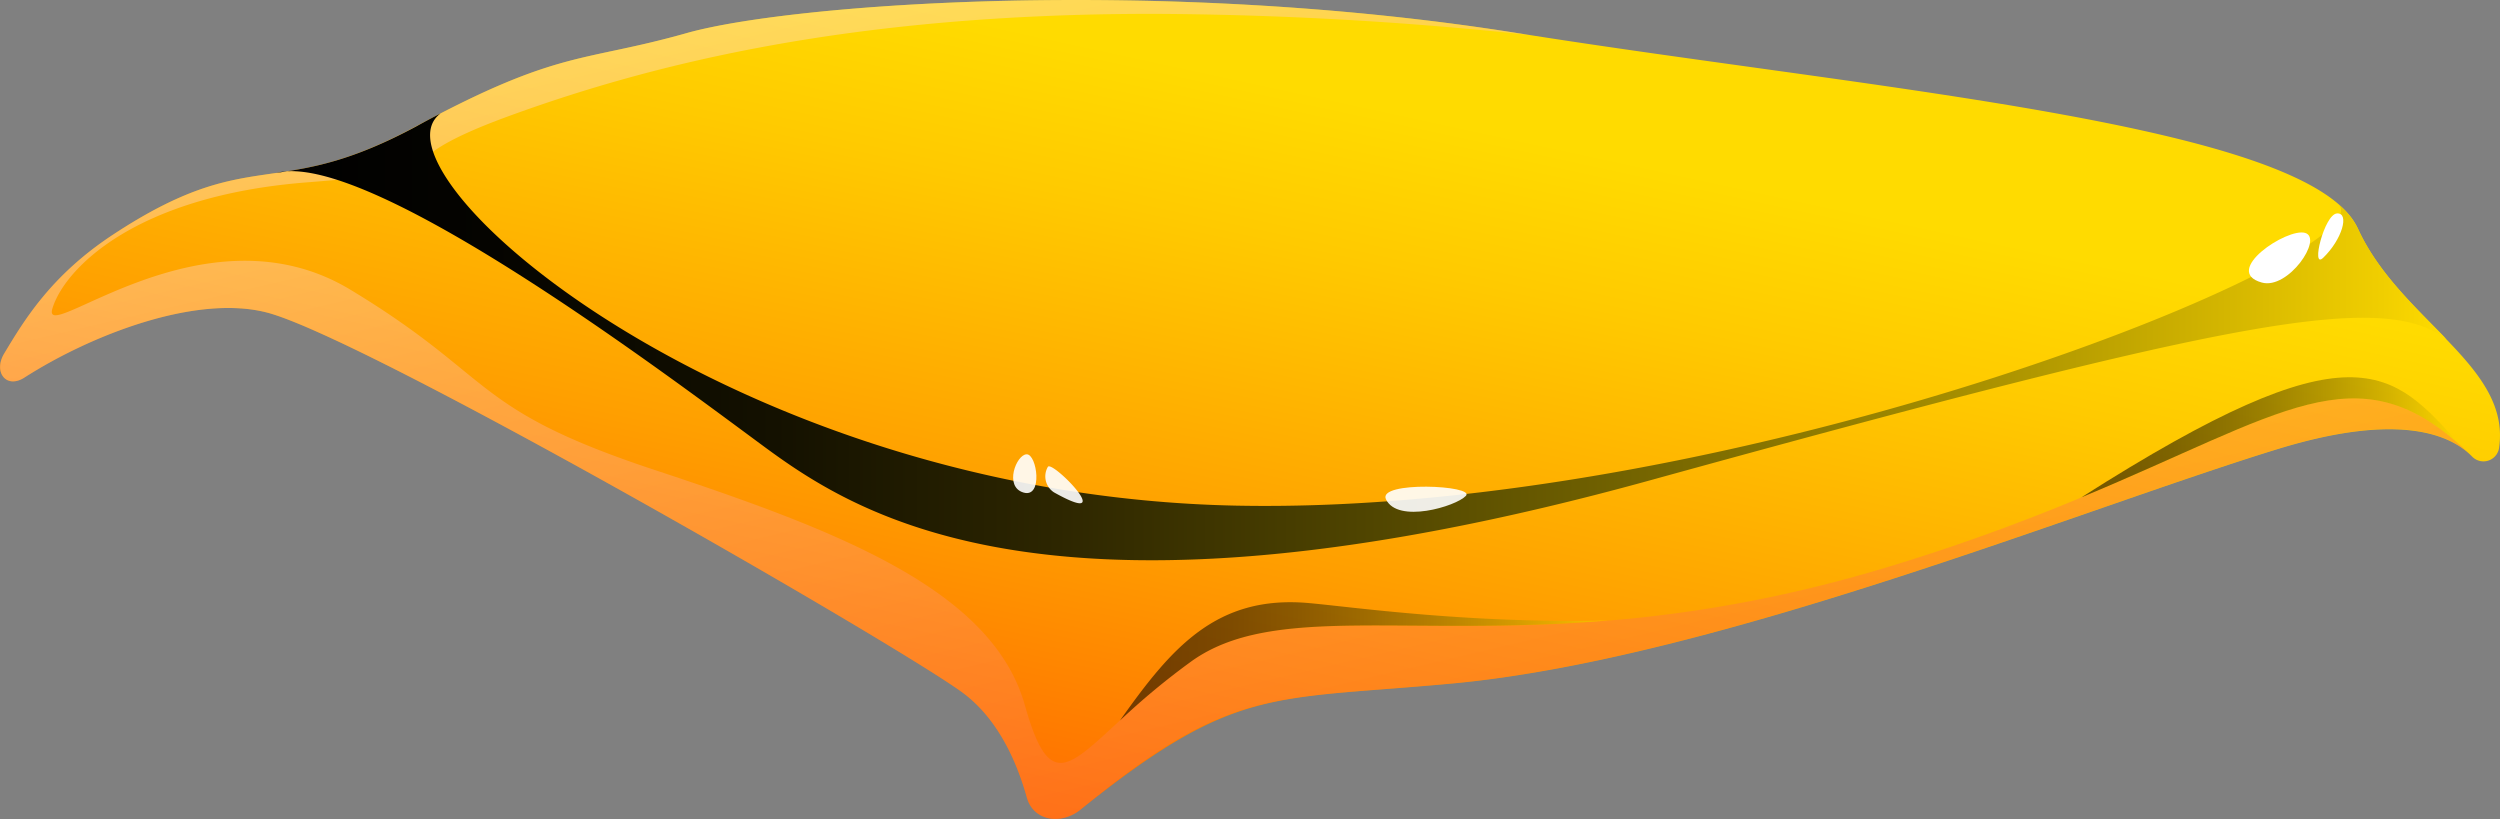 <svg xmlns="http://www.w3.org/2000/svg" xmlns:xlink="http://www.w3.org/1999/xlink" viewBox="0 0 579.57 189.86"><rect x="0" y="0" width="579.57" height="189.86" fill="#808080" stroke="none"/><defs><style>.cls-1{isolation:isolate;}.cls-2{fill:url(#Áåçûìÿííûé_ãðàäèåíò_5);}.cls-3{opacity:0.44;mix-blend-mode:multiply;fill:url(#Áåçûìÿííûé_ãðàäèåíò_1888);}.cls-4,.cls-5,.cls-6,.cls-7{mix-blend-mode:screen;}.cls-4{fill:url(#linear-gradient);}.cls-5,.cls-6{opacity:0.55;}.cls-5{fill:url(#linear-gradient-2);}.cls-6{fill:url(#linear-gradient-3);}.cls-7,.cls-8{fill:#fff;}.cls-7{opacity:0.9;}</style><linearGradient id="Áåçûìÿííûé_ãðàäèåíò_5" x1="259.44" y1="234.11" x2="305.36" y2="21.63" gradientUnits="userSpaceOnUse"><stop offset="0" stop-color="#ff4f00"/><stop offset="0.06" stop-color="#ff5a00"/><stop offset="0.51" stop-color="#ff9f00"/><stop offset="0.84" stop-color="#ffca00"/><stop offset="1" stop-color="#ffdb00"/></linearGradient><linearGradient id="Áåçûìÿííûé_ãðàäèåíò_1888" x1="247.65" y1="-70.39" x2="330.02" y2="281.26" gradientUnits="userSpaceOnUse"><stop offset="0" stop-color="#fff"/><stop offset="0.07" stop-color="#fff0e9"/><stop offset="0.33" stop-color="#ffb897"/><stop offset="0.57" stop-color="#ff8b56"/><stop offset="0.76" stop-color="#ff6a28"/><stop offset="0.91" stop-color="#ff560b"/><stop offset="1" stop-color="#ff4f00"/></linearGradient><linearGradient id="linear-gradient" x1="64.08" y1="78.09" x2="567.19" y2="78.09" gradientUnits="userSpaceOnUse"><stop offset="0"/><stop offset="0.1" stop-color="#050400"/><stop offset="0.23" stop-color="#141100"/><stop offset="0.36" stop-color="#2d2600"/><stop offset="0.5" stop-color="#4f4400"/><stop offset="0.65" stop-color="#7b6a00"/><stop offset="0.81" stop-color="#b19800"/><stop offset="0.97" stop-color="#f0ce00"/><stop offset="1" stop-color="#ffdb00"/></linearGradient><linearGradient id="linear-gradient-2" x1="259.63" y1="153.33" x2="372.66" y2="153.33" xlink:href="#linear-gradient"/><linearGradient id="linear-gradient-3" x1="482.51" y1="101.38" x2="570.57" y2="101.38" xlink:href="#linear-gradient"/></defs><title>cheese</title><g class="cls-1"><g id="Layer_2" data-name="Layer 2"><g id="Ñëîé_1" data-name="Ñëîé 1"><path class="cls-2" d="M250.49,187.69c-4.46,3.58-10.9,2.7-12.44-2.81-2.39-8.56-6.86-18.54-15.19-24.53C206,148.24,84.41,78.22,61.77,72.43c-16.44-4.2-40.66,5.2-56.12,15.1C1.41,90.25-1.64,86.23,1,81.91c4.65-7.71,10.85-18,25-27.38C58.61,33,63.35,47.16,96.52,29.26S135,14.52,159.16,7.68s110-13.16,192.68,0S535.57,28.74,546.63,53c9.78,21.42,35.63,31.72,32.71,50.94a3.66,3.66,0,0,1-6.23,1.91c-5-5.12-17-10.34-44.91-1.79-44.74,13.69-130,48.57-191.1,54.36C294.43,162.42,286.55,158.77,250.49,187.69Z"/><path class="cls-3" d="M437.39,131.53c-85.6,25.87-135,3.16-161.09,21.71s-31.21,36.87-38.7,10.27S195,123.24,151.92,109,115.2,87.7,81.25,67.17,9.39,80.59,12.15,71.51,31.1,45.45,71,42.29s13.43-3.15,47-15.39S197.63,3.21,267.22,3.21a852.29,852.29,0,0,1,87.36,4.9l-2.74-.43C269.19-5.48,183.38.84,159.16,7.68s-29.48,3.69-62.64,21.58S58.61,33,26,54.53C11.82,63.89,5.62,74.2,1,81.91c-2.61,4.32.44,8.34,4.68,5.62,15.46-9.9,39.68-19.3,56.12-15.1C84.41,78.22,206,148.24,222.86,160.35c8.33,6,12.8,16,15.19,24.52,1.54,5.52,8,6.46,12.44,2.82,35.09-28.92,43.94-25.27,86.61-29.31,61.07-5.79,146.36-40.67,191.1-54.36,28-8.55,39.89-3.33,44.91,1.79C540.62,73.77,523,105.66,437.39,131.53Z"/><path class="cls-4" d="M64.08,40.08c21.29-5.48,90.87,47.1,113,63.41s67.91,45.81,205.32,7.9,170.1-43.83,184.81-32.71C560,71.2,551.4,63.4,546.63,53a17,17,0,0,0-4.53-5.63c11.54,11.24-138,72.23-255.55,69.85S84.08,39.67,102.13,26.3c-1.79.92-3.64,1.9-5.61,3C81.7,37.26,72.57,38.85,64.08,40.08Z"/><path class="cls-5" d="M303.54,139.82c-21.71-2-32.14,10.62-43.91,27.22a168.81,168.81,0,0,1,16.67-13.8c18.61-13.25,49.24-5.52,96.36-9.4C340.61,144.59,313.93,140.76,303.54,139.82Z"/><path class="cls-6" d="M570.57,103.43c-16.13-18-24.62-28.54-88.06,11.88C529.29,95.87,546.23,81.41,570.57,103.43Z"/><path class="cls-7" d="M321.3,115.74c-2-4.28,20.85-3.23,18.53-.78S324,121.45,321.3,115.74Z"/><path class="cls-7" d="M237.29,114.19c-4.58-1.33-1.68-8.83.72-8.87S241.85,115.51,237.29,114.19Z"/><path class="cls-7" d="M244.32,114.13a4.42,4.42,0,0,1-1.39-5.91C244,106.66,259.61,122.72,244.32,114.13Z"/><path class="cls-8" d="M524.34,65.5C515,62.89,530.23,52.73,534.41,54S530.48,67.22,524.34,65.5Z"/><path class="cls-8" d="M538.58,59.76c-2.93,2.84.25-10.09,3.2-10.28S543,55.5,538.58,59.76Z"/></g></g></g></svg>